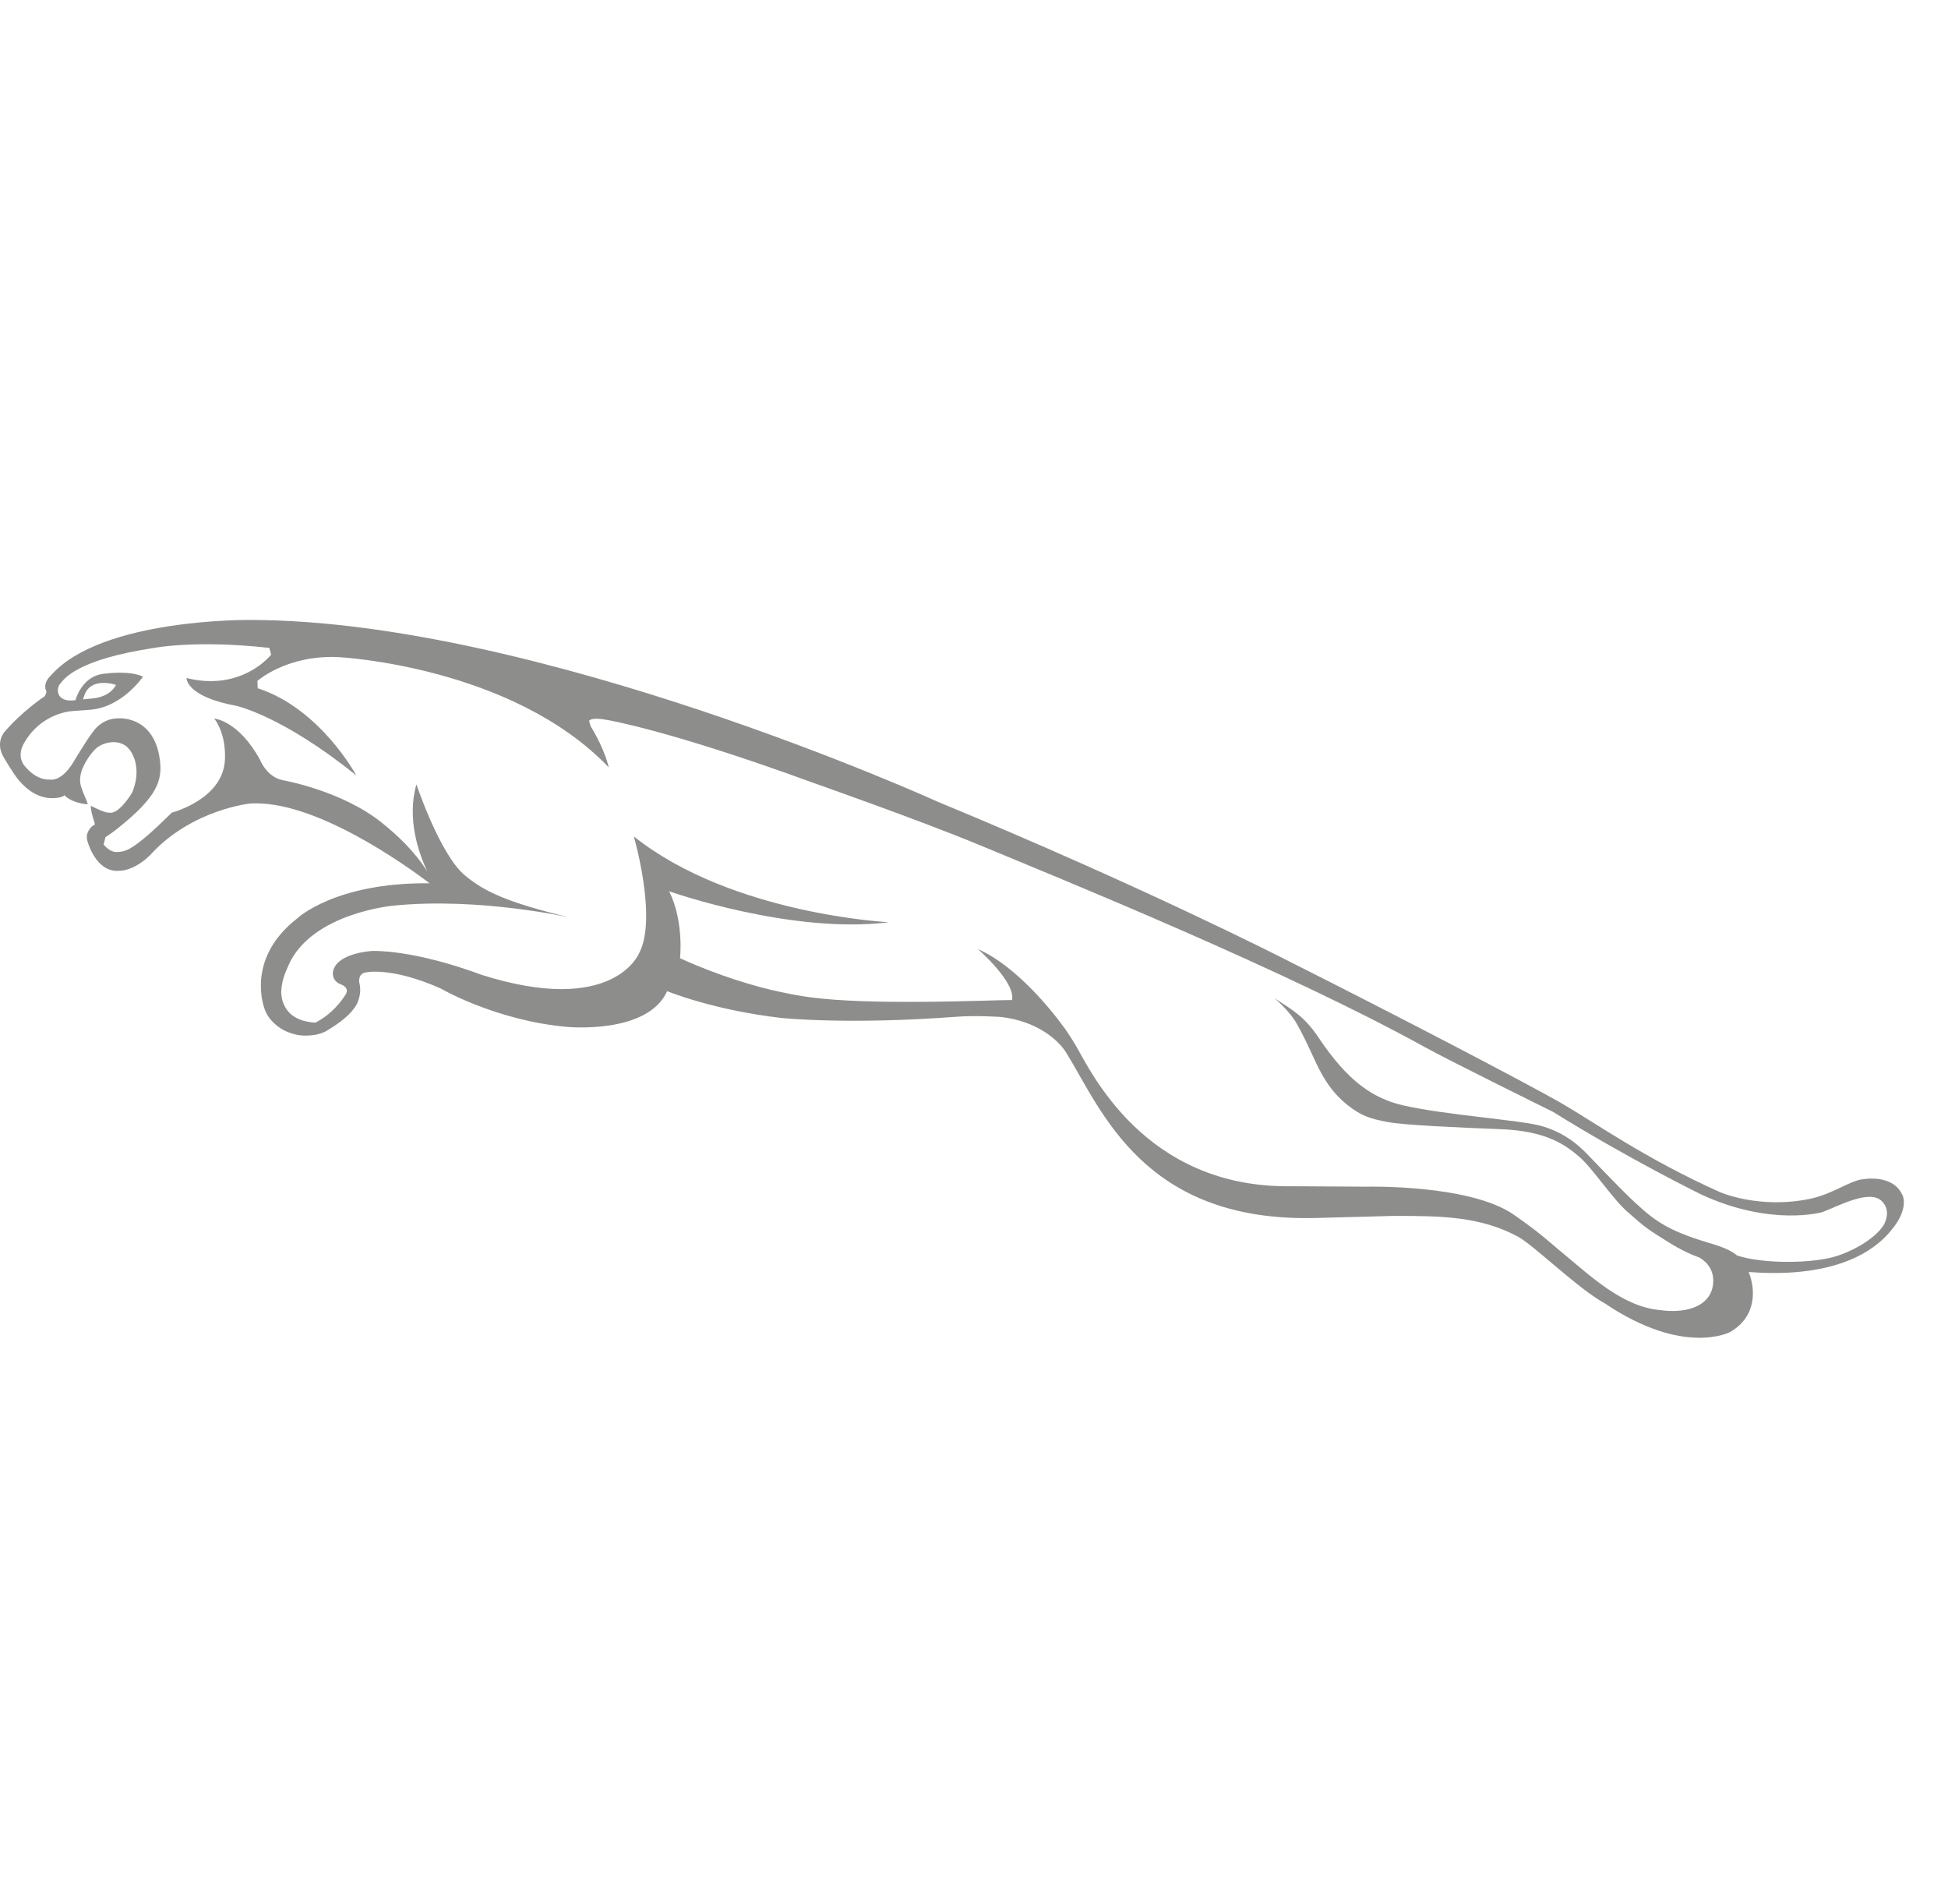 <svg xmlns="http://www.w3.org/2000/svg" width="44" height="43" viewBox="0 0 44 43" fill="none"><path opacity="0.5" d="M1.873 15.796L1.912 15.683C1.924 15.663 1.983 15.449 2.286 15.424C2.286 15.424 2.442 15.409 2.619 15.466C2.619 15.466 2.515 15.727 2.102 15.771L1.873 15.794V15.796ZM42.577 27.604C42.471 27.857 42.03 28.182 41.51 28.357C40.963 28.54 39.815 28.547 39.231 28.35C39.231 28.35 39.105 28.217 38.694 28.096C37.733 27.813 37.428 27.616 36.94 27.165C36.595 26.845 36.218 26.441 35.851 26.064C35.686 25.896 35.292 25.497 34.595 25.379C33.863 25.251 32.075 25.115 31.419 24.884C30.976 24.724 30.449 24.428 29.789 23.44C29.473 22.97 29.234 22.829 28.781 22.539C28.781 22.539 29.128 22.817 29.308 23.149C29.574 23.632 29.702 23.985 29.848 24.241C29.993 24.502 30.161 24.731 30.422 24.943C30.747 25.204 30.956 25.263 31.326 25.335C31.676 25.406 32.878 25.46 33.905 25.5C34.918 25.539 35.351 25.849 35.666 26.118C35.957 26.362 36.42 27.067 36.748 27.355C37.179 27.736 37.194 27.744 37.699 28.059C37.955 28.219 38.179 28.325 38.386 28.399C38.849 28.673 38.66 29.148 38.66 29.148C38.524 29.525 38.046 29.663 37.489 29.584C36.645 29.508 35.915 28.806 35.302 28.301C34.962 28.022 34.841 27.884 34.193 27.431C33.203 26.741 30.873 26.798 30.873 26.798L29.168 26.788C25.842 26.837 24.625 24.162 24.293 23.6C24.177 23.406 24.073 23.248 23.972 23.12C23.817 22.908 22.982 21.822 22.088 21.433C22.088 21.433 22.945 22.177 22.859 22.583C22.674 22.583 22.462 22.593 22.216 22.598C18.866 22.694 18.171 22.512 17.641 22.403C17.112 22.297 16.222 22.034 15.36 21.639C15.36 21.639 15.454 20.812 15.114 20.127C15.114 20.127 17.878 21.105 20.078 20.826C20.078 20.826 16.528 20.652 14.316 18.888C14.316 18.888 14.86 20.755 14.429 21.538C14.429 21.538 13.848 22.96 10.862 22.009C10.862 22.009 9.49 21.474 8.423 21.474C8.423 21.474 7.622 21.509 7.524 21.928C7.524 21.928 7.472 22.127 7.681 22.223C7.681 22.223 7.915 22.287 7.805 22.462C7.625 22.745 7.376 22.967 7.125 23.093C6.287 23.051 6.354 22.366 6.354 22.366C6.368 22.127 6.447 21.957 6.519 21.792C7.043 20.617 8.881 20.452 8.881 20.452C10.835 20.255 12.887 20.723 12.887 20.723C11.418 20.373 10.921 20.117 10.5 19.767C9.935 19.297 9.406 17.713 9.406 17.713C9.182 18.489 9.46 19.272 9.65 19.678C9.371 19.233 8.975 18.858 8.622 18.577C7.718 17.853 6.403 17.622 6.403 17.622C6.028 17.557 5.876 17.163 5.876 17.163C5.388 16.269 4.841 16.227 4.841 16.227C5.114 16.599 5.082 17.107 5.082 17.107C5.082 18.043 3.88 18.351 3.88 18.351C2.979 19.247 2.823 19.228 2.649 19.24C2.471 19.252 2.341 19.07 2.341 19.07L2.382 18.905C2.533 18.811 2.678 18.691 2.678 18.691C3.558 17.984 3.678 17.622 3.607 17.131C3.464 16.148 2.671 16.222 2.671 16.222C2.301 16.222 2.116 16.506 2.116 16.506C1.974 16.678 1.656 17.213 1.656 17.213C1.38 17.668 1.133 17.604 1.133 17.604C0.826 17.622 0.606 17.351 0.606 17.351L0.577 17.321C0.35 17.077 0.542 16.784 0.542 16.784C0.914 16.124 1.56 16.06 1.646 16.057L2.033 16.028C2.759 15.976 3.23 15.281 3.23 15.281C2.924 15.133 2.378 15.212 2.378 15.212C1.848 15.244 1.705 15.811 1.705 15.811C1.244 15.877 1.267 15.525 1.365 15.434C1.444 15.34 1.717 14.897 3.484 14.631C3.484 14.631 4.42 14.446 6.083 14.631L6.125 14.784C5.915 15.032 5.262 15.574 4.213 15.311C4.213 15.311 4.193 15.729 5.336 15.939C5.336 15.939 6.366 16.156 8.048 17.511C8.048 17.511 7.236 16 5.821 15.542L5.814 15.377C5.814 15.377 6.482 14.779 7.659 14.84C7.659 14.84 11.559 15.04 13.749 17.328C13.749 17.328 13.675 16.944 13.338 16.395L13.306 16.279C13.306 16.279 13.338 16.185 13.719 16.259C13.719 16.259 15.109 16.486 18.341 17.668C18.341 17.668 20.76 18.518 22.08 19.065C24.066 19.888 29.037 21.908 32.181 23.645C32.74 23.955 35.078 25.108 35.078 25.108C36.824 26.192 38.428 26.975 38.428 26.975C40.01 27.707 41.163 27.372 41.163 27.372C41.53 27.234 42.229 26.85 42.503 27.123C42.643 27.261 42.651 27.441 42.572 27.613L42.577 27.604ZM42.971 26.99C42.764 26.51 42.099 26.628 42.099 26.628C41.793 26.648 41.411 26.965 40.874 27.074C39.729 27.31 38.849 26.921 38.849 26.921C37.154 26.162 36.009 25.34 35.265 24.911C34.521 24.485 31.764 23.039 29.003 21.652C29.003 21.652 25.842 20.033 21.166 18.099C21.162 18.097 12.143 14 5.649 14C5.649 14 2.286 13.956 1.151 15.252C1.151 15.252 0.949 15.419 1.05 15.621L1.018 15.717C1.018 15.717 0.518 16.045 0.111 16.518C0.111 16.518 -0.108 16.742 0.069 17.077C0.069 17.077 0.286 17.454 0.422 17.617C0.562 17.779 0.838 18.06 1.262 18.021C1.446 18.001 1.451 17.956 1.451 17.956C1.648 18.151 1.983 18.163 1.983 18.163C1.951 18.043 1.823 17.806 1.811 17.666C1.796 17.511 1.858 17.368 1.858 17.368C1.929 17.195 2.065 16.983 2.198 16.878C2.318 16.784 2.614 16.685 2.836 16.841C3.013 16.966 3.203 17.368 2.988 17.892C2.988 17.892 2.75 18.306 2.528 18.353H2.464C2.338 18.353 2.052 18.195 2.052 18.195C2.052 18.195 2.043 18.23 2.075 18.373L2.144 18.614L2.079 18.661C2.079 18.661 1.902 18.806 1.981 19.013C1.981 19.013 2.158 19.666 2.641 19.666C3.07 19.681 3.427 19.272 3.427 19.272C4.351 18.279 5.647 18.146 5.647 18.146C7.085 18.05 9.142 19.521 9.704 19.947C7.571 19.922 6.713 20.74 6.713 20.74C5.514 21.674 5.982 22.8 5.982 22.8C6.068 23.046 6.312 23.228 6.469 23.292C6.698 23.393 6.883 23.398 7.061 23.376C7.186 23.364 7.324 23.317 7.393 23.268C7.556 23.172 7.849 22.98 7.992 22.778C8.085 22.674 8.179 22.428 8.115 22.189C8.115 22.189 8.078 21.999 8.248 21.962C8.248 21.962 8.815 21.817 9.953 22.322C9.953 22.322 11.192 23.044 12.798 23.189C12.798 23.189 14.626 23.371 15.069 22.383C15.069 22.383 16.116 22.814 17.659 22.989C17.659 22.989 19.151 23.145 21.583 22.962C22.061 22.925 22.622 22.967 22.622 22.967C23.396 23.058 23.894 23.462 24.088 23.78C24.884 25.071 25.832 27.606 29.72 27.505L31.481 27.458C32.553 27.458 33.42 27.466 34.277 27.921C34.649 28.121 35.637 29.099 36.245 29.431C38.041 30.643 39.081 30.079 39.081 30.079C39.697 29.72 39.645 29.087 39.5 28.732C39.315 28.675 41.729 29.084 42.756 27.734C42.998 27.431 43.045 27.155 42.971 26.983V26.99Z" fill="#1D1D1B"></path></svg>